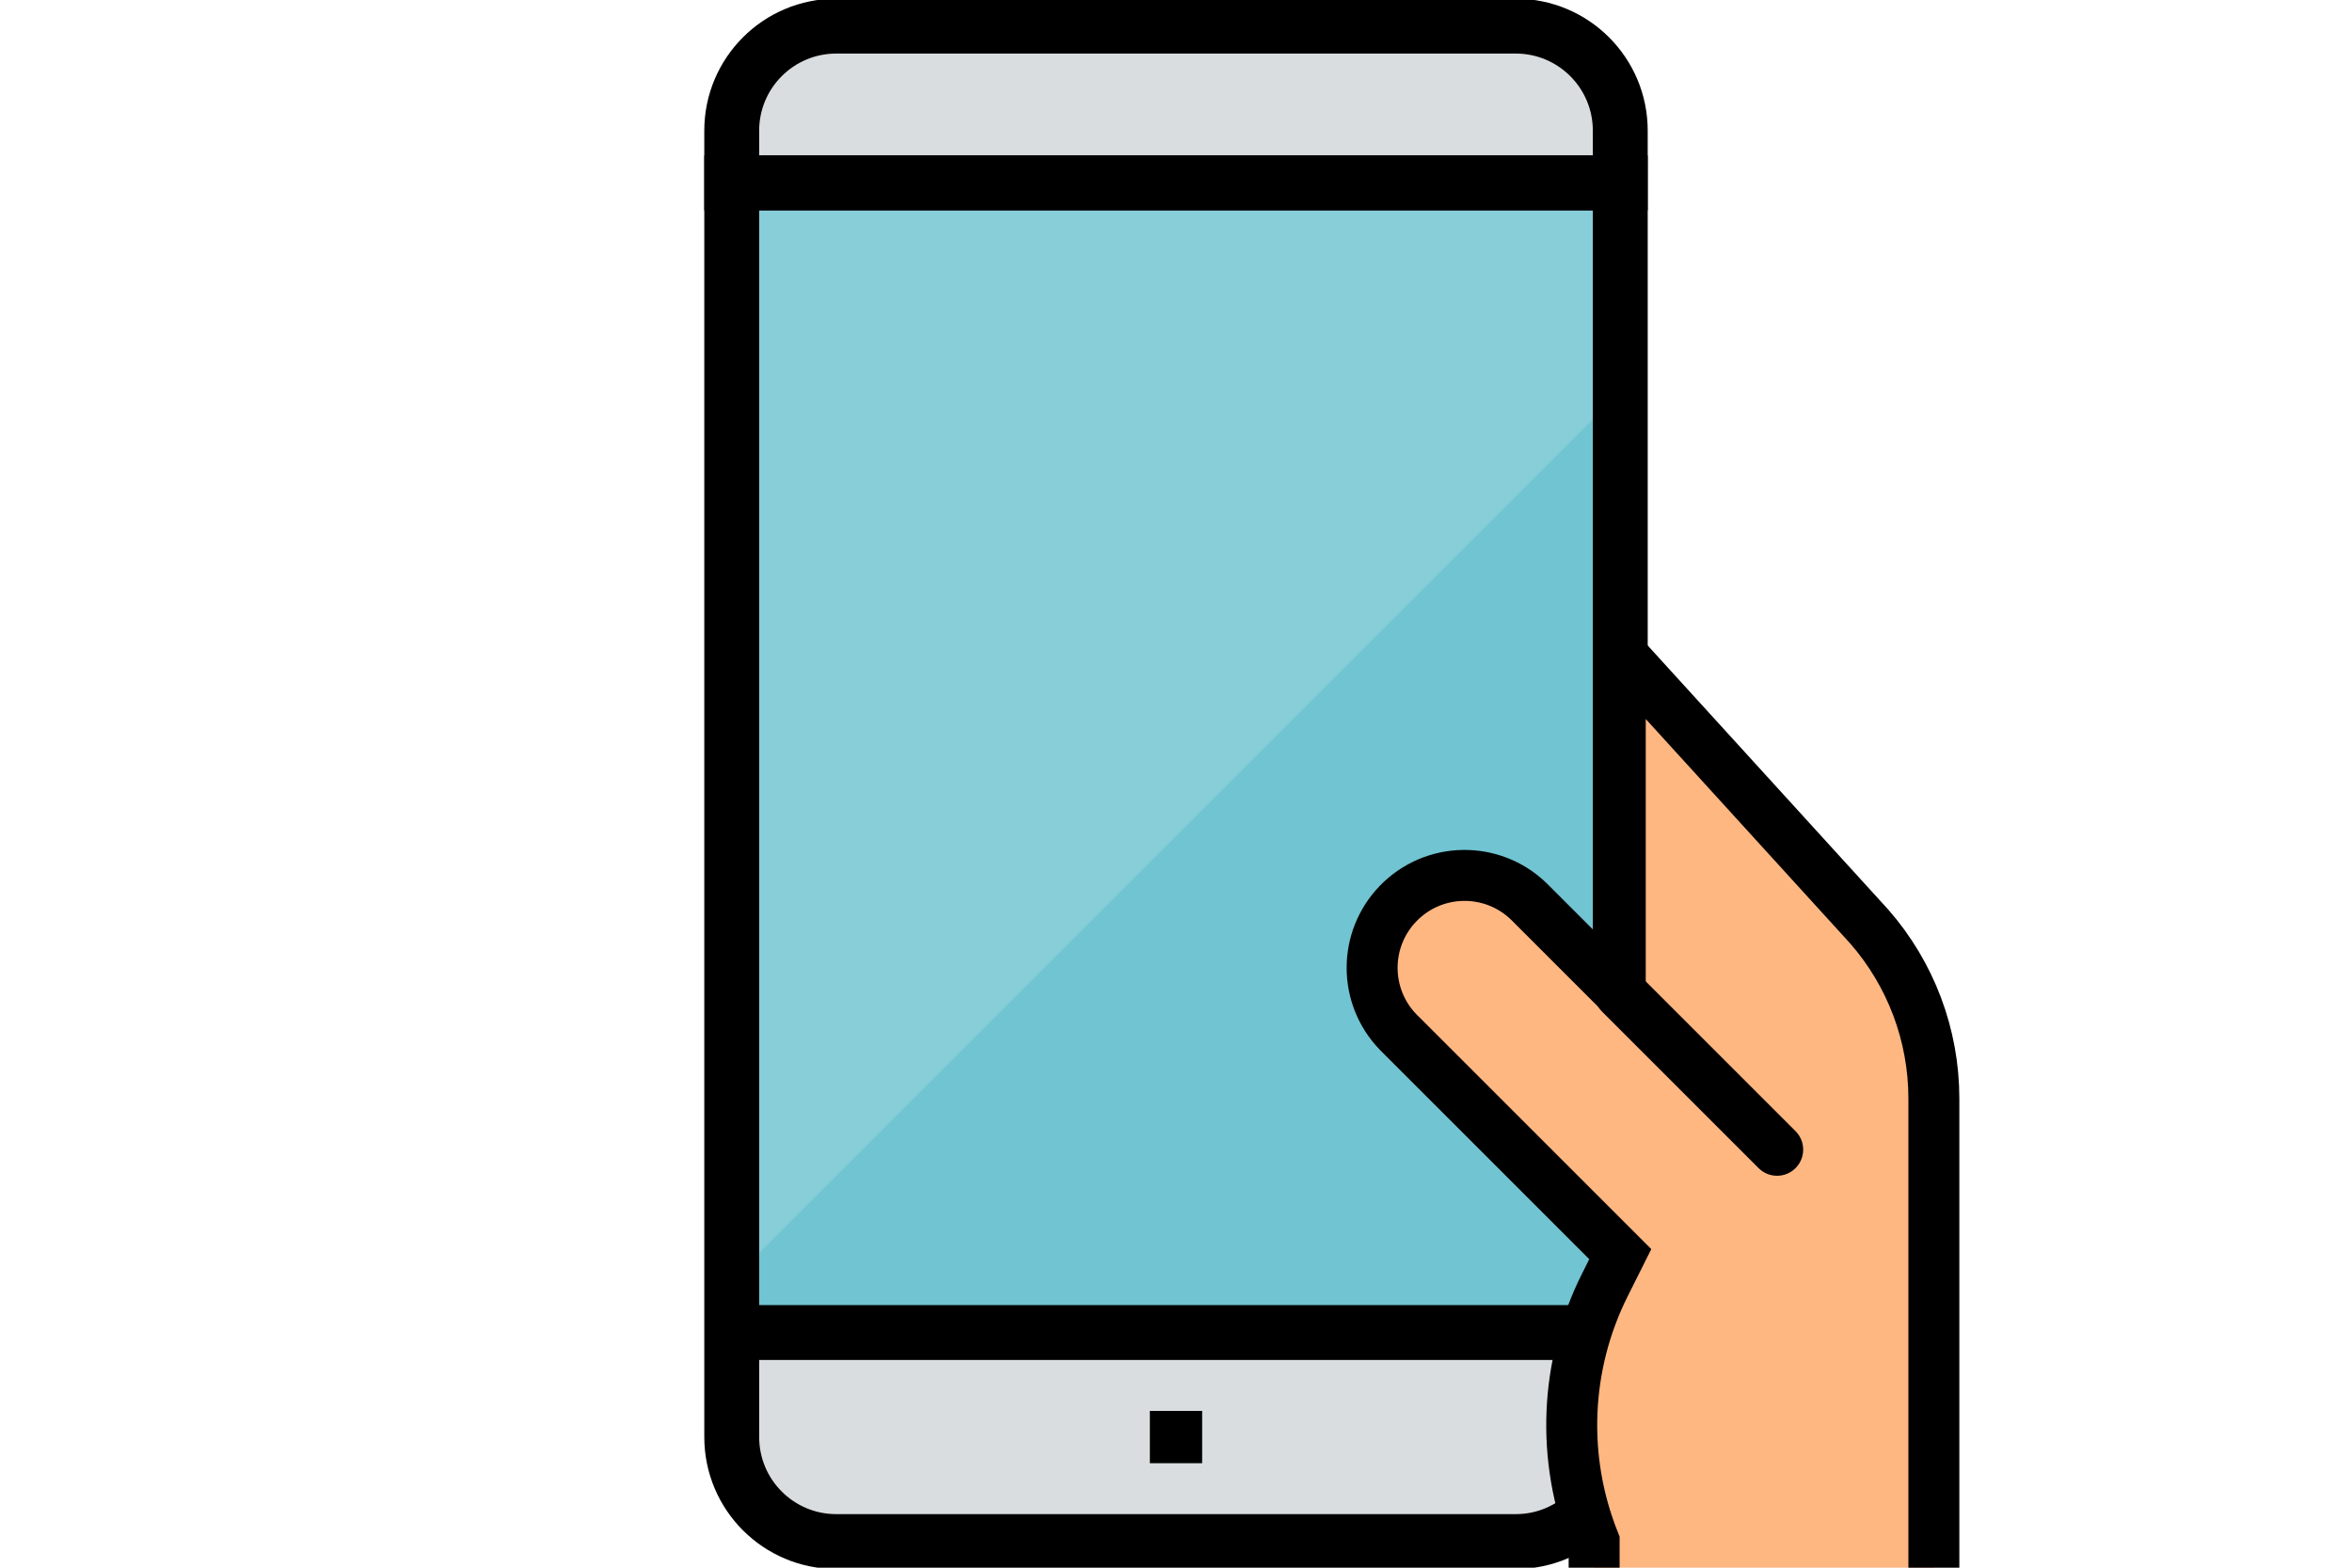 <?xml version="1.0" encoding="utf-8"?>
<!-- Generator: Adobe Illustrator 15.1.0, SVG Export Plug-In . SVG Version: 6.00 Build 0)  -->
<!DOCTYPE svg PUBLIC "-//W3C//DTD SVG 1.1//EN" "http://www.w3.org/Graphics/SVG/1.1/DTD/svg11.dtd">
<svg version="1.1" id="Capa_1" xmlns="http://www.w3.org/2000/svg" xmlns:xlink="http://www.w3.org/1999/xlink" x="0px" y="0px"
	viewBox="0 0 600 400" enable-background="new 0 0 600 400" xml:space="preserve">
<rect x="186.667" y="46.667" fill="#87CED9" width="226.667" height="293.333"/>
<polygon fill="#71C4D1" points="186.667,326.667 186.667,340 413.334,340 413.334,100 "/>
<path fill="#DADDDF" d="M413.334,33.333c0-14.727-11.939-26.667-26.667-26.667H213.333c-14.727,0-26.667,11.94-26.667,26.667v13.333
	h226.667L413.334,33.333L413.334,33.333z"/>
<path fill="#DADDDF" d="M186.667,340v26.667c0,14.727,11.94,26.667,26.667,26.667h173.333c14.727,0,26.667-11.94,26.667-26.667V340
	H186.667z"/>
<rect x="293.333" y="360" fill="#C1C7C9" width="13.334" height="13.334"/>
<rect x="293.333" y="360" width="13.334" height="13.334"/>
<g>
	<path fill="none" stroke="#000000" stroke-width="14" stroke-miterlimit="10" d="M186.667,326.667V340v26.667
		c0,14.727,11.94,26.667,26.667,26.667h173.333c14.727,0,26.667-11.94,26.667-26.667V340V100V46.667H186.667V326.667z"/>
	<path fill="none" stroke="#000000" stroke-width="14" stroke-miterlimit="10" d="M413.333,33.333L413.333,33.333
		c0.001-14.727-11.938-26.667-26.666-26.667H213.333c-14.727,0-26.667,11.94-26.667,26.667v13.333h226.667V33.333z"/>
</g>
<path fill="#FFB782" stroke="#000000" stroke-width="13" stroke-miterlimit="10" d="M493.334,399.999V280.293
	c0-16.146-5.86-31.74-16.494-43.893l-63.506-69.734v86.667L390,230c-9.354-9.055-24.279-8.812-33.333,0.54
	c-8.847,9.14-8.847,23.653,0,32.793L413.334,320l-3.946,7.887c-10.214,20.426-11.2,44.247-2.721,65.446v6.666"/>
<path d="M453.333,300c-1.767,0-3.467-0.699-4.713-1.953l-40-40c-2.562-2.646-2.487-6.867,0.16-9.427c2.587-2.493,6.68-2.493,9.267,0
	l40,40c2.6,2.606,2.6,6.827,0,9.427C456.794,299.301,455.101,300,453.333,300z"/>
<line fill="none" stroke="#000000" stroke-width="14" stroke-miterlimit="10" x1="186.667" y1="340" x2="401.166" y2="340"/>
</svg>
